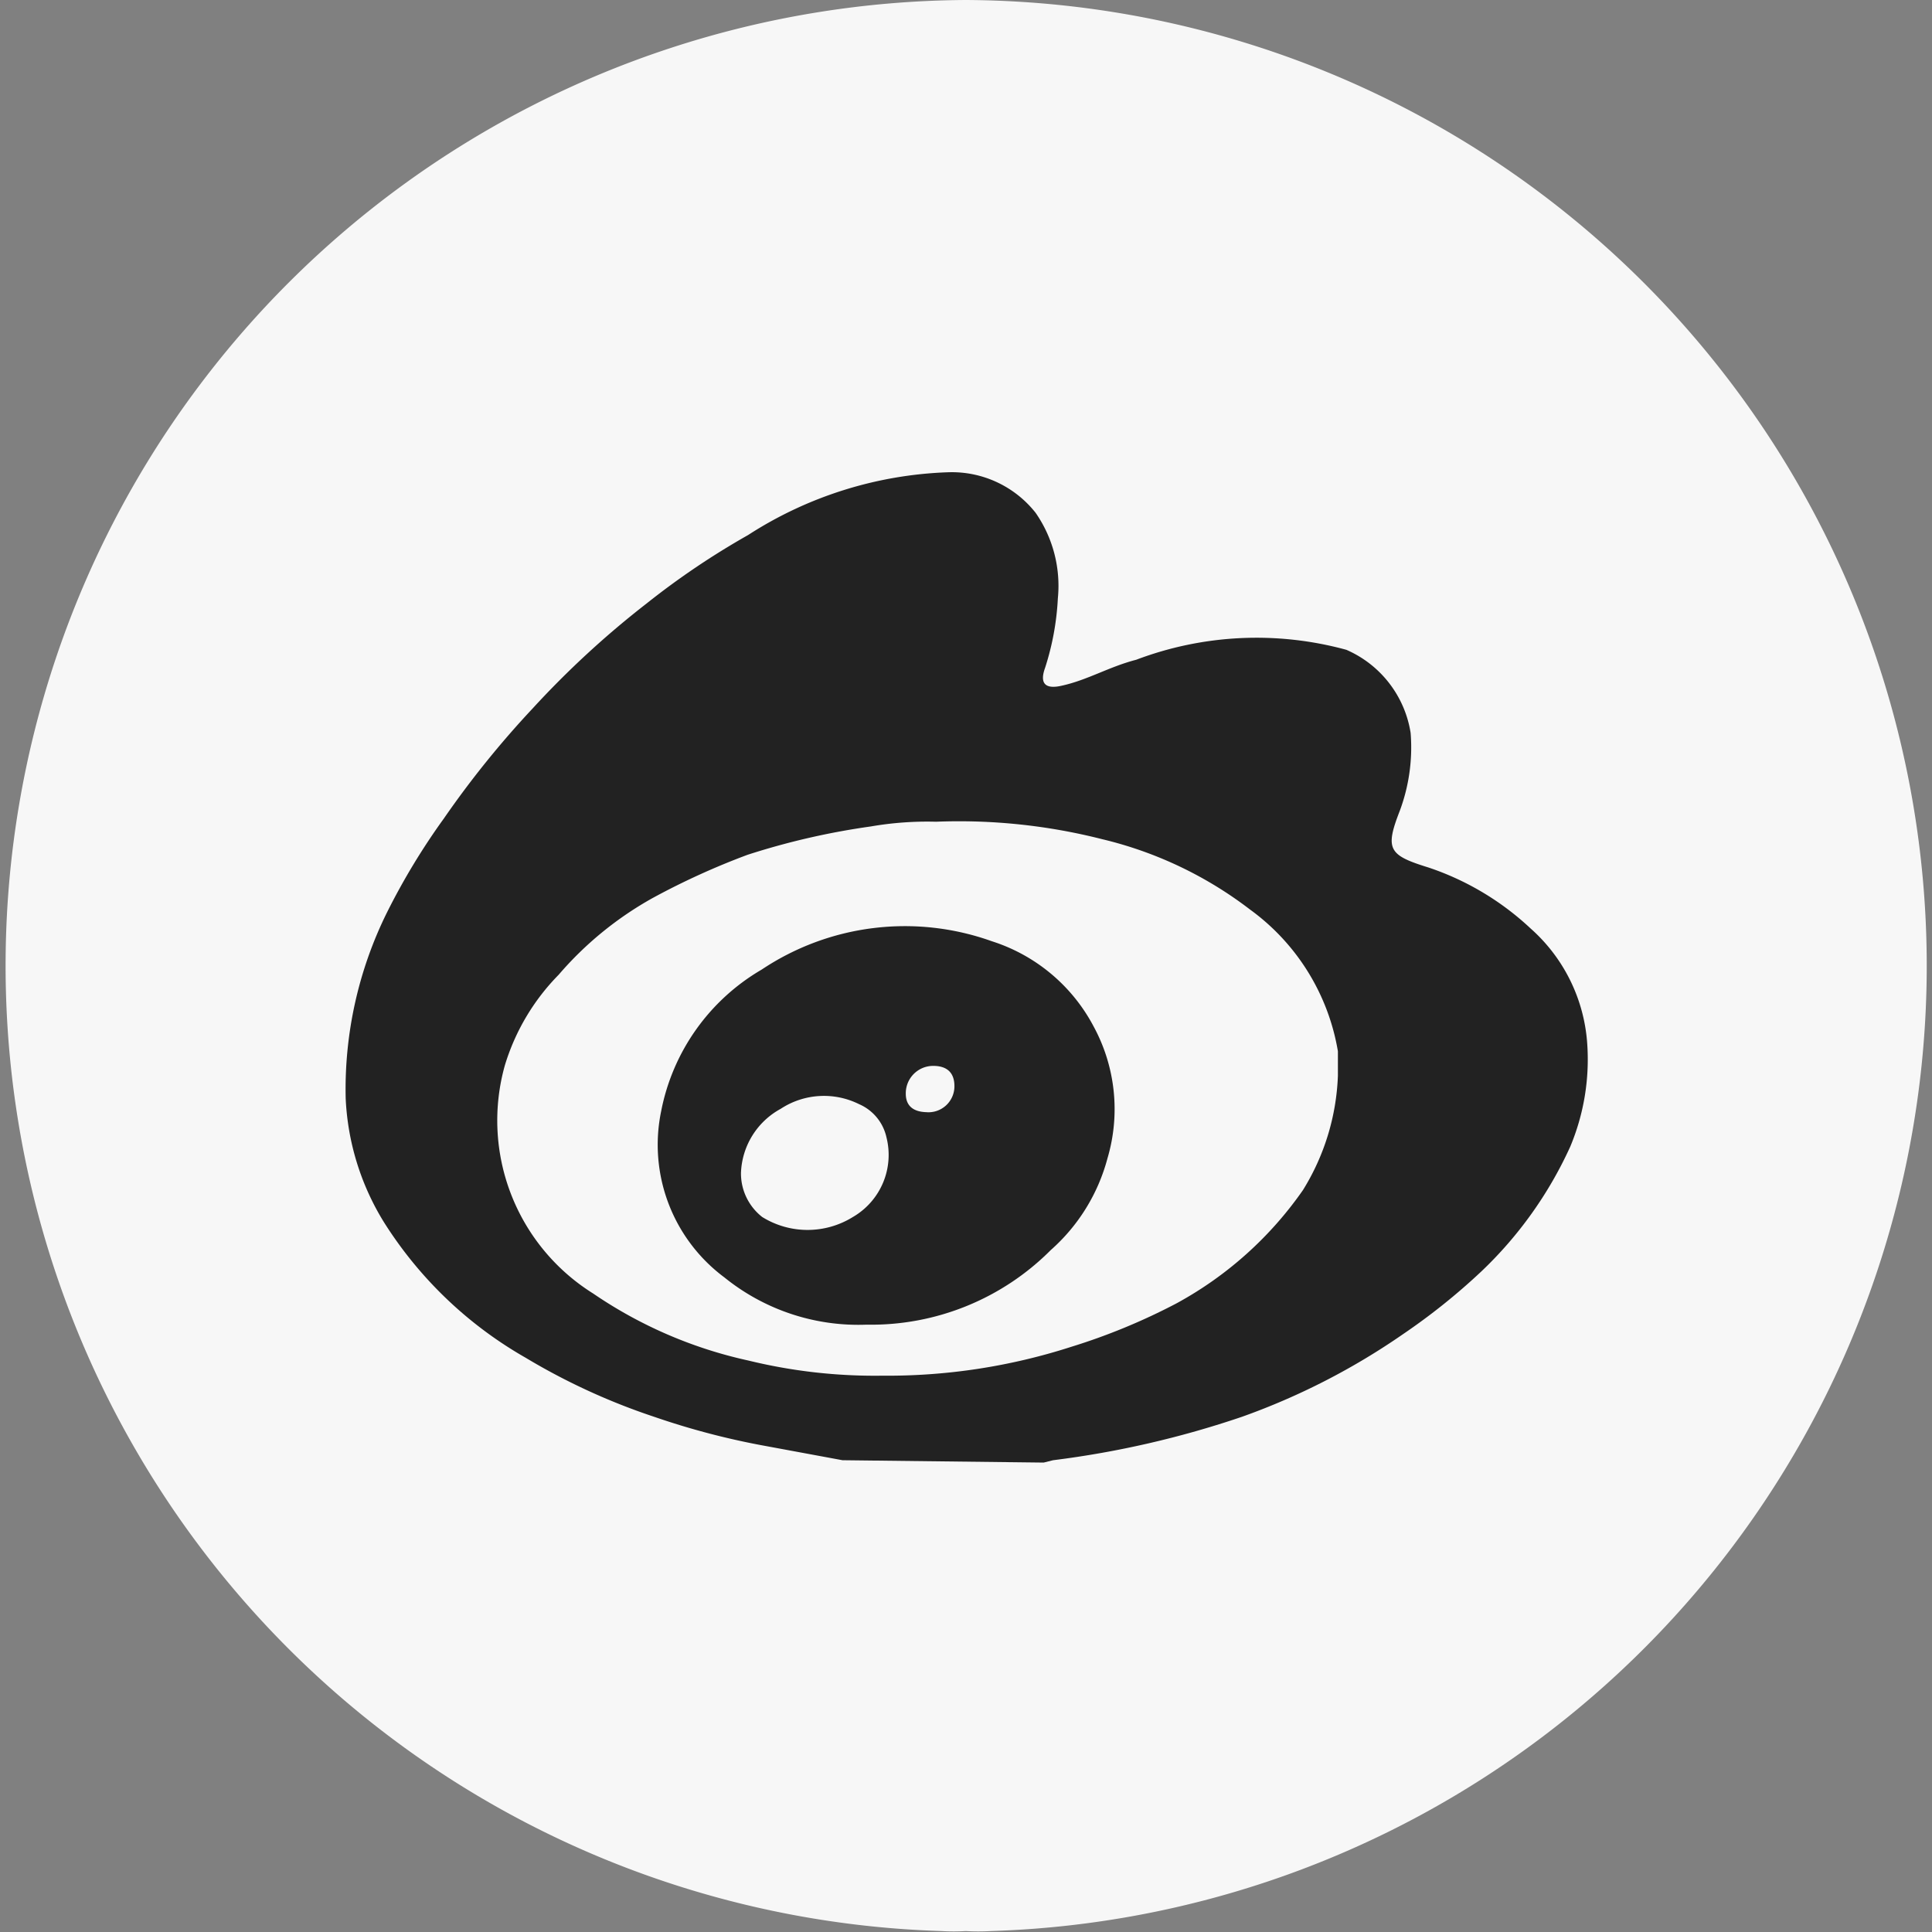<svg xmlns="http://www.w3.org/2000/svg" viewBox="0 0 40.91 40.91"><rect x="0" y="0" width="40.91" height="40.91" fill="#808080" stroke="none"/><defs><style>.cls-1{fill:#f7f7f7;}.cls-2{fill:#222;}</style></defs><g id="图层_2" data-name="图层 2"><g id="图层_1-2" data-name="图层 1"><path class="cls-1" d="M20.45,0a20.45,20.45,0,0,0-.51,40.89,4.26,4.26,0,0,0,.51,0,4.61,4.61,0,0,0,.53,0A20.45,20.45,0,0,0,20.45,0Z"/><path class="cls-2" d="M17.84,30.92l-1.73-.32A16,16,0,0,1,13.85,30a13.66,13.66,0,0,1-2.72-1.25,8.56,8.56,0,0,1-3-2.87,5.45,5.45,0,0,1-.81-2.62,8.43,8.43,0,0,1,.87-3.93,14.31,14.31,0,0,1,1.21-2A20.22,20.22,0,0,1,11.28,15a19.52,19.52,0,0,1,2.41-2.22,16.52,16.52,0,0,1,2.15-1.45A8.32,8.32,0,0,1,20.08,10a2.26,2.26,0,0,1,1.85.86,2.71,2.71,0,0,1,.47,1.81,5.69,5.69,0,0,1-.27,1.47c-.12.33,0,.46.35.38.55-.12,1-.4,1.58-.55a7.2,7.2,0,0,1,4.45-.21,2.31,2.31,0,0,1,1.36,1.76,3.85,3.85,0,0,1-.23,1.65c-.32.82-.23.94.61,1.2a5.9,5.9,0,0,1,2.16,1.29,3.58,3.58,0,0,1,1.2,2.45,4.78,4.78,0,0,1-.36,2.17,8.49,8.49,0,0,1-1.88,2.64,13.43,13.43,0,0,1-1.66,1.33A14.56,14.56,0,0,1,26.3,30a20.16,20.16,0,0,1-4,.92l-.2.05Zm10.49-8.14c0-.2,0-.36,0-.52a4.66,4.66,0,0,0-1.86-3,8.31,8.31,0,0,0-3.13-1.49,12.3,12.3,0,0,0-3.52-.37,7,7,0,0,0-1.38.1,15.44,15.44,0,0,0-2.61.6,15.57,15.57,0,0,0-2,.91,7.31,7.31,0,0,0-2,1.63,4.66,4.66,0,0,0-1.14,1.92,4.32,4.32,0,0,0,1.87,4.83,9.37,9.37,0,0,0,3.29,1.42,11.28,11.28,0,0,0,2.83.32,12.68,12.68,0,0,0,4-.61,13.09,13.09,0,0,0,2.23-.92,7.81,7.81,0,0,0,2.68-2.4A4.93,4.93,0,0,0,28.33,22.78Z"/><path class="cls-2" d="M18.34,28.05a4.51,4.51,0,0,1-3-1A3.5,3.5,0,0,1,14,23.53a4.45,4.45,0,0,1,2.13-3A5.46,5.46,0,0,1,21,19.93a3.71,3.71,0,0,1,2.16,1.81,3.67,3.67,0,0,1,.29,2.79,3.94,3.94,0,0,1-1.2,1.94,5.37,5.37,0,0,1-3.88,1.58Zm-2.65-3.21a1.17,1.17,0,0,0,.45.93,1.82,1.82,0,0,0,1.92,0,1.52,1.52,0,0,0,.71-1.69,1,1,0,0,0-.58-.7,1.67,1.67,0,0,0-1.66.1A1.61,1.61,0,0,0,15.69,24.84ZM20.21,23c0-.28-.15-.43-.45-.43a.58.58,0,0,0-.58.59c0,.24.14.38.43.39A.55.55,0,0,0,20.21,23Z"/></g></g></svg>